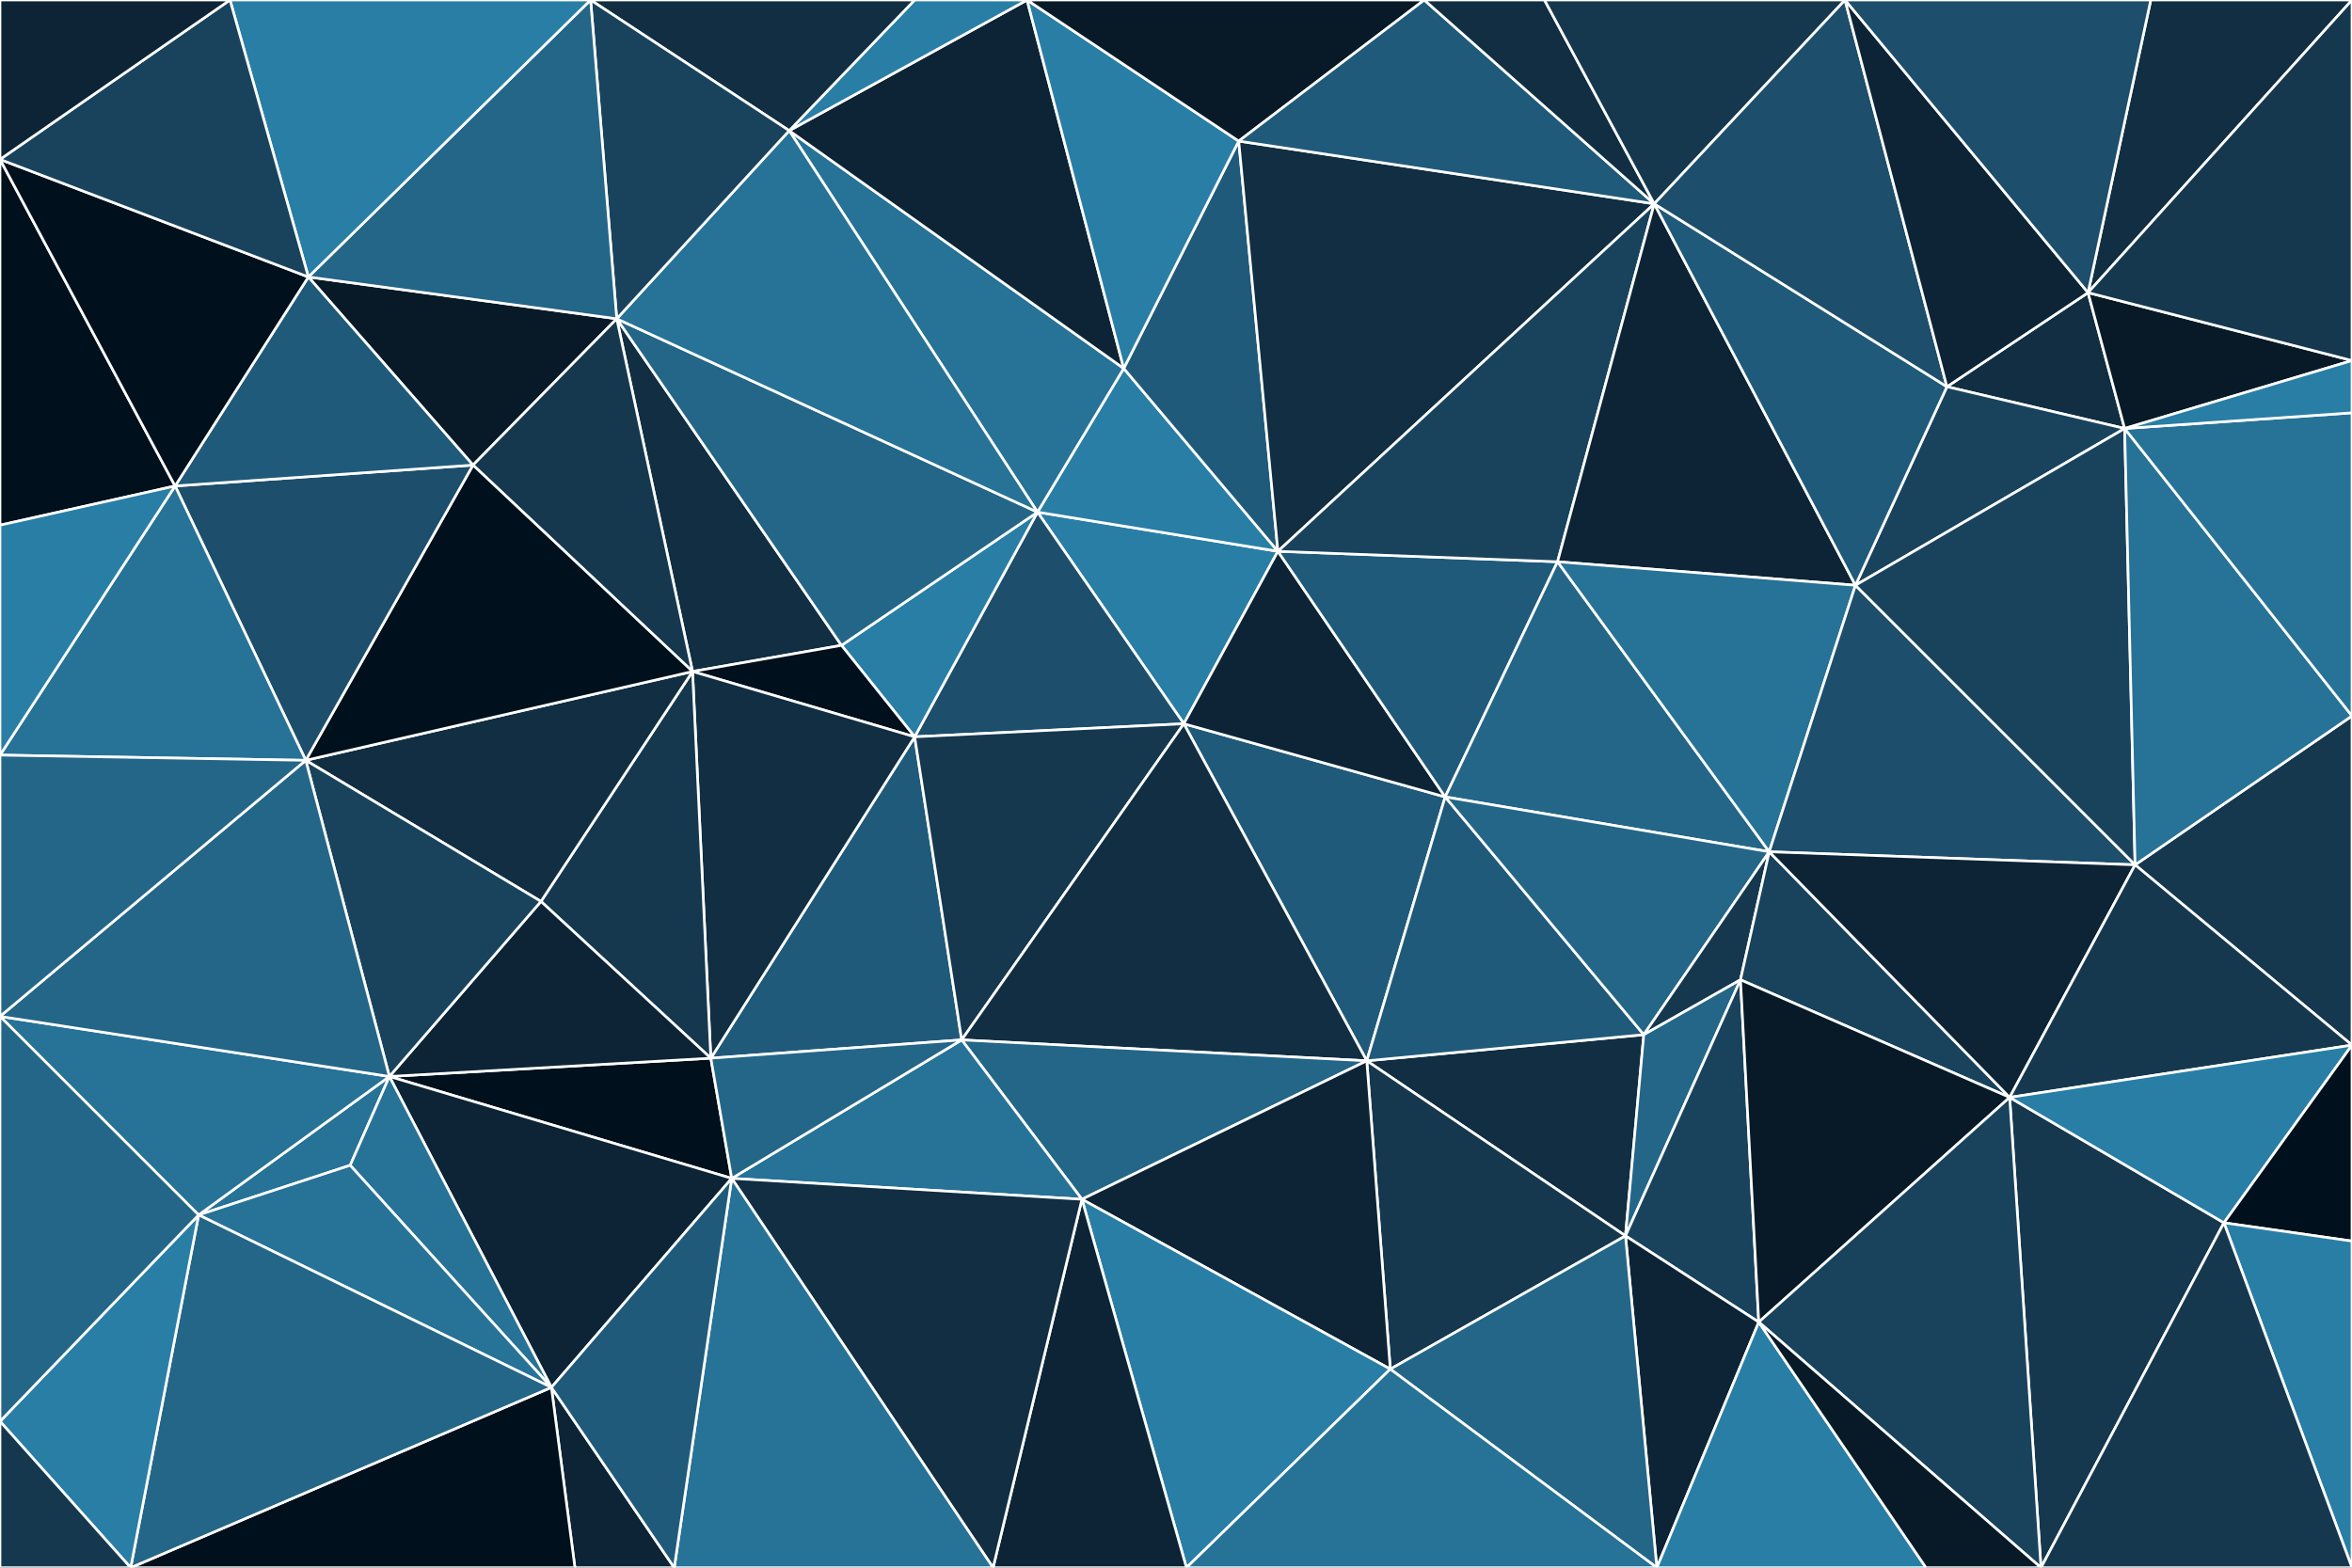 <svg id="visual" viewBox="0 0 900 600" width="900" height="600" xmlns="http://www.w3.org/2000/svg" xmlns:xlink="http://www.w3.org/1999/xlink" version="1.1"><rect x="0" y="0" width="900" height="600" fill="#808080" stroke="none"/><g stroke-width="1" stroke-linejoin="bevel"><path d="M453 277L489 211L397 196Z" fill="#297ea6" stroke="#FFFFFF"></path><path d="M489 211L430 141L397 196Z" fill="#297ea6" stroke="#FFFFFF"></path><path d="M397 196L350 282L453 277Z" fill="#1d4e6b" stroke="#FFFFFF"></path><path d="M397 196L322 247L350 282Z" fill="#297ea6" stroke="#FFFFFF"></path><path d="M265 257L322 247L236 122Z" fill="#112e42" stroke="#FFFFFF"></path><path d="M523 406L553 305L453 277Z" fill="#205a7a" stroke="#FFFFFF"></path><path d="M453 277L553 305L489 211Z" fill="#0c2435" stroke="#FFFFFF"></path><path d="M553 305L596 215L489 211Z" fill="#205a7a" stroke="#FFFFFF"></path><path d="M489 211L474 54L430 141Z" fill="#205a7a" stroke="#FFFFFF"></path><path d="M633 78L474 54L489 211Z" fill="#112e42" stroke="#FFFFFF"></path><path d="M236 122L322 247L397 196Z" fill="#246688" stroke="#FFFFFF"></path><path d="M322 247L265 257L350 282Z" fill="#00101c" stroke="#FFFFFF"></path><path d="M302 50L397 196L430 141Z" fill="#277297" stroke="#FFFFFF"></path><path d="M272 405L368 398L350 282Z" fill="#205a7a" stroke="#FFFFFF"></path><path d="M350 282L368 398L453 277Z" fill="#15384f" stroke="#FFFFFF"></path><path d="M368 398L523 406L453 277Z" fill="#112e42" stroke="#FFFFFF"></path><path d="M553 305L677 326L596 215Z" fill="#246688" stroke="#FFFFFF"></path><path d="M393 0L302 50L430 141Z" fill="#0c2435" stroke="#FFFFFF"></path><path d="M302 50L236 122L397 196Z" fill="#277297" stroke="#FFFFFF"></path><path d="M474 54L393 0L430 141Z" fill="#297ea6" stroke="#FFFFFF"></path><path d="M368 398L414 459L523 406Z" fill="#246688" stroke="#FFFFFF"></path><path d="M393 0L350 0L302 50Z" fill="#297ea6" stroke="#FFFFFF"></path><path d="M596 215L633 78L489 211Z" fill="#19435d" stroke="#FFFFFF"></path><path d="M474 54L545 0L393 0Z" fill="#081a28" stroke="#FFFFFF"></path><path d="M265 257L272 405L350 282Z" fill="#112e42" stroke="#FFFFFF"></path><path d="M368 398L280 451L414 459Z" fill="#277297" stroke="#FFFFFF"></path><path d="M207 345L272 405L265 257Z" fill="#15384f" stroke="#FFFFFF"></path><path d="M633 78L545 0L474 54Z" fill="#205a7a" stroke="#FFFFFF"></path><path d="M622 473L629 396L523 406Z" fill="#112e42" stroke="#FFFFFF"></path><path d="M523 406L629 396L553 305Z" fill="#205a7a" stroke="#FFFFFF"></path><path d="M596 215L710 224L633 78Z" fill="#0c2435" stroke="#FFFFFF"></path><path d="M629 396L677 326L553 305Z" fill="#246688" stroke="#FFFFFF"></path><path d="M117 291L207 345L265 257Z" fill="#112e42" stroke="#FFFFFF"></path><path d="M118 106L181 178L236 122Z" fill="#081a28" stroke="#FFFFFF"></path><path d="M236 122L181 178L265 257Z" fill="#15384f" stroke="#FFFFFF"></path><path d="M677 326L710 224L596 215Z" fill="#277297" stroke="#FFFFFF"></path><path d="M629 396L666 375L677 326Z" fill="#15384f" stroke="#FFFFFF"></path><path d="M799 112L745 148L813 164Z" fill="#112e42" stroke="#FFFFFF"></path><path d="M633 78L591 0L545 0Z" fill="#112e42" stroke="#FFFFFF"></path><path d="M149 412L280 451L272 405Z" fill="#00101c" stroke="#FFFFFF"></path><path d="M272 405L280 451L368 398Z" fill="#246688" stroke="#FFFFFF"></path><path d="M532 524L622 473L523 406Z" fill="#15384f" stroke="#FFFFFF"></path><path d="M629 396L622 473L666 375Z" fill="#246688" stroke="#FFFFFF"></path><path d="M532 524L523 406L414 459Z" fill="#0c2435" stroke="#FFFFFF"></path><path d="M350 0L226 0L302 50Z" fill="#112e42" stroke="#FFFFFF"></path><path d="M302 50L226 0L236 122Z" fill="#19435d" stroke="#FFFFFF"></path><path d="M454 600L532 524L414 459Z" fill="#297ea6" stroke="#FFFFFF"></path><path d="M745 148L710 224L813 164Z" fill="#19435d" stroke="#FFFFFF"></path><path d="M710 224L745 148L633 78Z" fill="#205a7a" stroke="#FFFFFF"></path><path d="M633 78L706 0L591 0Z" fill="#15384f" stroke="#FFFFFF"></path><path d="M181 178L117 291L265 257Z" fill="#00101c" stroke="#FFFFFF"></path><path d="M207 345L149 412L272 405Z" fill="#0c2435" stroke="#FFFFFF"></path><path d="M67 186L117 291L181 178Z" fill="#1d4e6b" stroke="#FFFFFF"></path><path d="M226 0L118 106L236 122Z" fill="#246688" stroke="#FFFFFF"></path><path d="M117 291L149 412L207 345Z" fill="#19435d" stroke="#FFFFFF"></path><path d="M745 148L706 0L633 78Z" fill="#1d4e6b" stroke="#FFFFFF"></path><path d="M622 473L673 506L666 375Z" fill="#19435d" stroke="#FFFFFF"></path><path d="M817 331L710 224L677 326Z" fill="#1d4e6b" stroke="#FFFFFF"></path><path d="M634 600L673 506L622 473Z" fill="#0c2435" stroke="#FFFFFF"></path><path d="M380 600L454 600L414 459Z" fill="#0c2435" stroke="#FFFFFF"></path><path d="M532 524L634 600L622 473Z" fill="#246688" stroke="#FFFFFF"></path><path d="M380 600L414 459L280 451Z" fill="#112e42" stroke="#FFFFFF"></path><path d="M118 106L67 186L181 178Z" fill="#205a7a" stroke="#FFFFFF"></path><path d="M76 465L134 446L149 412Z" fill="#277297" stroke="#FFFFFF"></path><path d="M76 465L149 412L0 389Z" fill="#277297" stroke="#FFFFFF"></path><path d="M149 412L211 531L280 451Z" fill="#0c2435" stroke="#FFFFFF"></path><path d="M745 148L799 112L706 0Z" fill="#0c2435" stroke="#FFFFFF"></path><path d="M813 164L710 224L817 331Z" fill="#19435d" stroke="#FFFFFF"></path><path d="M258 600L380 600L280 451Z" fill="#277297" stroke="#FFFFFF"></path><path d="M769 420L677 326L666 375Z" fill="#19435d" stroke="#FFFFFF"></path><path d="M134 446L211 531L149 412Z" fill="#277297" stroke="#FFFFFF"></path><path d="M673 506L769 420L666 375Z" fill="#081a28" stroke="#FFFFFF"></path><path d="M769 420L817 331L677 326Z" fill="#0c2435" stroke="#FFFFFF"></path><path d="M220 600L258 600L211 531Z" fill="#0c2435" stroke="#FFFFFF"></path><path d="M211 531L258 600L280 451Z" fill="#205a7a" stroke="#FFFFFF"></path><path d="M0 61L0 201L67 186Z" fill="#00101c" stroke="#FFFFFF"></path><path d="M226 0L88 0L118 106Z" fill="#297ea6" stroke="#FFFFFF"></path><path d="M781 600L851 468L769 420Z" fill="#15384f" stroke="#FFFFFF"></path><path d="M454 600L634 600L532 524Z" fill="#277297" stroke="#FFFFFF"></path><path d="M50 600L220 600L211 531Z" fill="#00101c" stroke="#FFFFFF"></path><path d="M0 389L149 412L117 291Z" fill="#246688" stroke="#FFFFFF"></path><path d="M134 446L76 465L211 531Z" fill="#277297" stroke="#FFFFFF"></path><path d="M0 61L67 186L118 106Z" fill="#00101c" stroke="#FFFFFF"></path><path d="M67 186L0 289L117 291Z" fill="#277297" stroke="#FFFFFF"></path><path d="M0 201L0 289L67 186Z" fill="#297ea6" stroke="#FFFFFF"></path><path d="M900 0L823 0L799 112Z" fill="#112e42" stroke="#FFFFFF"></path><path d="M799 112L823 0L706 0Z" fill="#1d4e6b" stroke="#FFFFFF"></path><path d="M900 138L799 112L813 164Z" fill="#081a28" stroke="#FFFFFF"></path><path d="M900 400L900 274L817 331Z" fill="#15384f" stroke="#FFFFFF"></path><path d="M817 331L900 274L813 164Z" fill="#277297" stroke="#FFFFFF"></path><path d="M900 400L817 331L769 420Z" fill="#15384f" stroke="#FFFFFF"></path><path d="M900 274L900 158L813 164Z" fill="#277297" stroke="#FFFFFF"></path><path d="M0 289L0 389L117 291Z" fill="#246688" stroke="#FFFFFF"></path><path d="M900 158L900 138L813 164Z" fill="#297ea6" stroke="#FFFFFF"></path><path d="M88 0L0 61L118 106Z" fill="#19435d" stroke="#FFFFFF"></path><path d="M781 600L769 420L673 506Z" fill="#19435d" stroke="#FFFFFF"></path><path d="M634 600L737 600L673 506Z" fill="#297ea6" stroke="#FFFFFF"></path><path d="M851 468L900 400L769 420Z" fill="#297ea6" stroke="#FFFFFF"></path><path d="M88 0L0 0L0 61Z" fill="#0c2435" stroke="#FFFFFF"></path><path d="M737 600L781 600L673 506Z" fill="#081a28" stroke="#FFFFFF"></path><path d="M851 468L900 475L900 400Z" fill="#00101c" stroke="#FFFFFF"></path><path d="M900 138L900 0L799 112Z" fill="#15384f" stroke="#FFFFFF"></path><path d="M900 600L900 475L851 468Z" fill="#297ea6" stroke="#FFFFFF"></path><path d="M76 465L50 600L211 531Z" fill="#246688" stroke="#FFFFFF"></path><path d="M0 544L50 600L76 465Z" fill="#297ea6" stroke="#FFFFFF"></path><path d="M0 389L0 544L76 465Z" fill="#246688" stroke="#FFFFFF"></path><path d="M0 544L0 600L50 600Z" fill="#15384f" stroke="#FFFFFF"></path><path d="M781 600L900 600L851 468Z" fill="#15384f" stroke="#FFFFFF"></path></g></svg>
